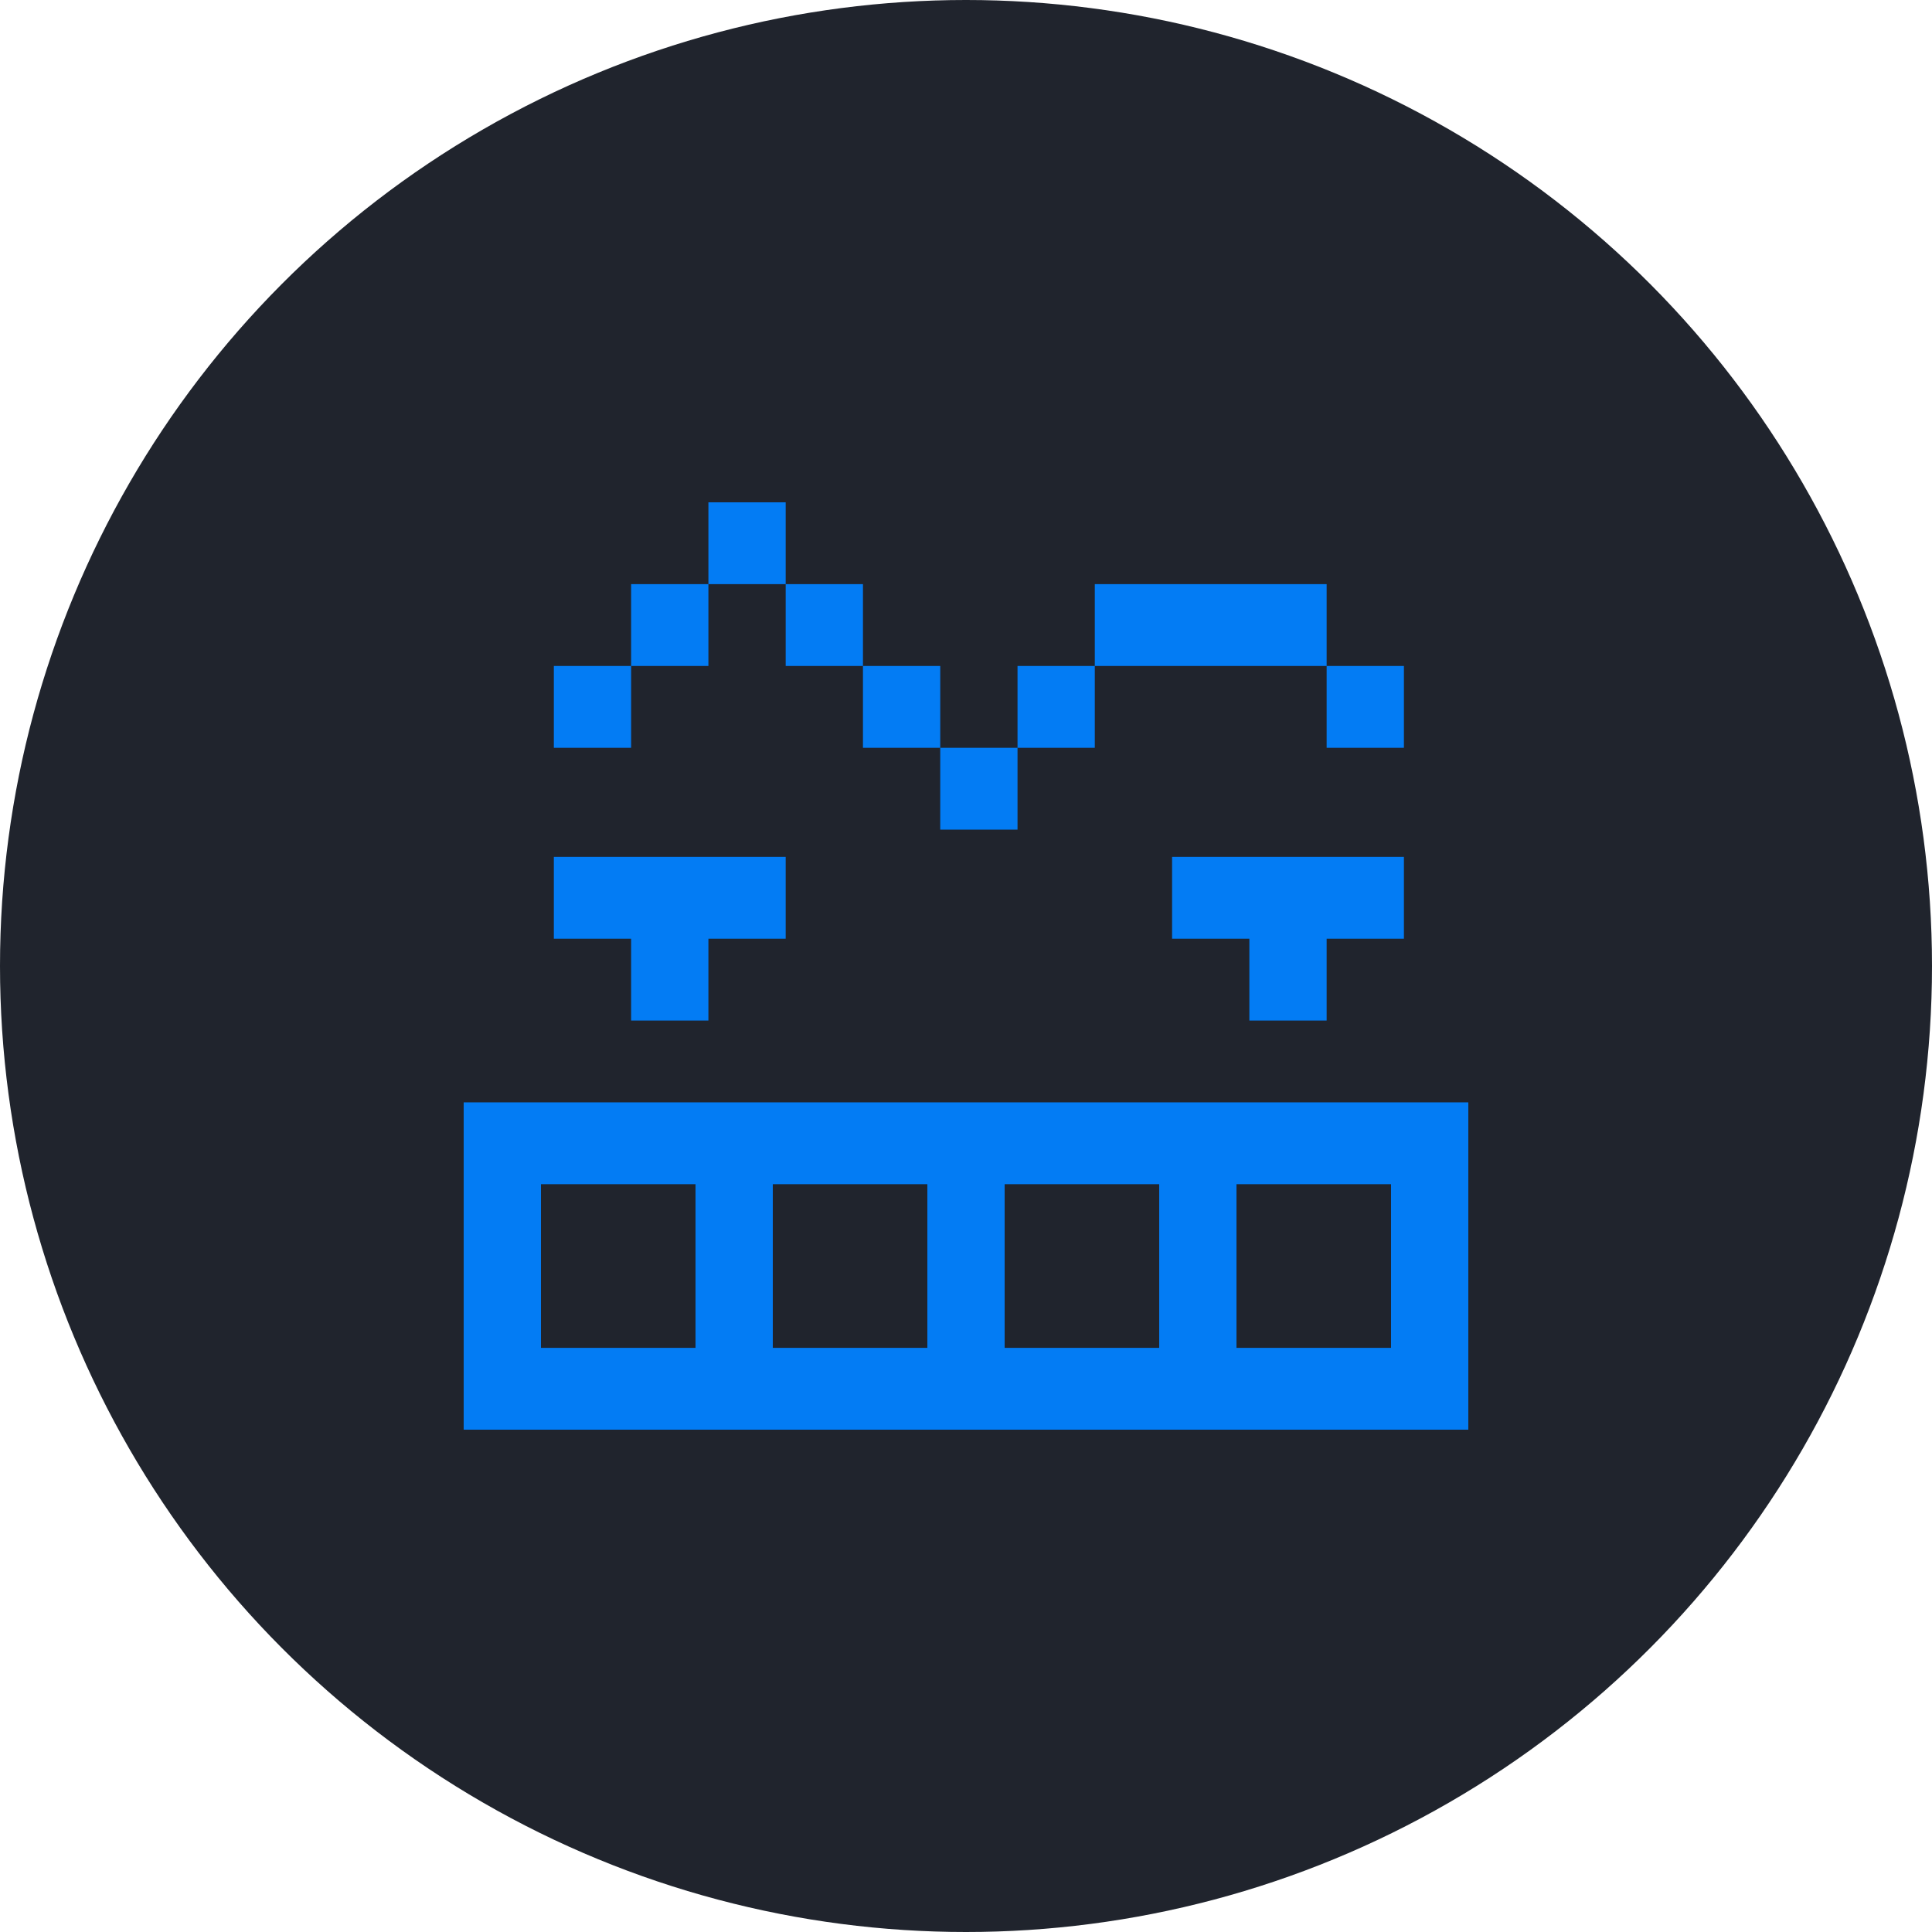 <?xml version="1.0" encoding="UTF-8" standalone="no"?>
<!-- Created with Inkscape (http://www.inkscape.org/) -->

<svg
   xmlns:dc="http://purl.org/dc/elements/1.1/"
   xmlns:cc="http://creativecommons.org/ns#"
   xmlns:rdf="http://www.w3.org/1999/02/22-rdf-syntax-ns#"
   xmlns:svg="http://www.w3.org/2000/svg"
   xmlns="http://www.w3.org/2000/svg"
   xmlns:sodipodi="http://sodipodi.sourceforge.net/DTD/sodipodi-0.dtd"
   xmlns:inkscape="http://www.inkscape.org/namespaces/inkscape"
   version="1.1"
   id="svg2"
   width="300"
   height="300"
   viewBox="0 0 300 300"
   sodipodi:docname="Byte - copia.svg"
   inkscape:version="0.92.4 (5da689c313, 2019-01-14)">
  <defs
     id="defs6" />
  <sodipodi:namedview
     pagecolor="#ffffff"
     bordercolor="#666666"
     borderopacity="1"
     objecttolerance="10"
     gridtolerance="10"
     guidetolerance="10"
     inkscape:pageopacity="0"
     inkscape:pageshadow="2"
     inkscape:window-width="2560"
     inkscape:window-height="1315"
     id="namedview4"
     showgrid="false"
     inkscape:zoom="1.73"
     inkscape:cx="224.60675"
     inkscape:cy="138.33826"
     inkscape:window-x="-13"
     inkscape:window-y="-13"
     inkscape:window-maximized="1"
     inkscape:current-layer="layer1" />
  <g
     inkscape:groupmode="layer"
     id="layer3"
     inkscape:label="Layer 2"
     transform="translate(-19.525,37.031)">
    <circle
       style="fill:#131720;fill-opacity:0.941;stroke-width:2.032"
       id="path825"
       cx="169.525"
       cy="112.969"
       r="150" />
  </g>
  <g
     inkscape:groupmode="layer"
     id="layer1"
     inkscape:label="Layer 1"
     transform="translate(-19.525,37.031)">
    <path
       style="fill:#037cf4;fill-opacity:1;stroke-width:2.058"
       d="M 91.525,159.557 V 134.145 h 78 78 v 25.412 25.412 h -78 -78 z m 36,0 v -12.706 h -12 -12 v 12.706 12.706 h 12 12 z m 36,0 v -12.706 h -12 -12 v 12.706 12.706 h 12 12 z m 36,0 v -12.706 h -12 -12 v 12.706 12.706 h 12 12 z m 36,0 v -12.706 h -12 -12 v 12.706 12.706 h 12 12 z m -118,-44.471 v -6.353 h -6 -6 v -6.353 -6.353 h 18 18 v 6.353 6.353 h -6 -6 v 6.353 6.353 h -6 -6 z m 96,0 v -6.353 h -6 -6 v -6.353 -6.353 h 18 18 v 6.353 6.353 h -6 -6 v 6.353 6.353 h -6 -6 z m -48,-29.647 v -6.353 h -6 -6 v -6.353 -6.353 h -6 -6 v -6.353 -6.353 h -6 -6 v 6.353 6.353 h -6 -6 v 6.353 6.353 h -6 -6 v -6.353 -6.353 h 6 6 v -6.353 -6.353 h 6 6 v -6.353 -6.353 h 6 6 v 6.353 6.353 h 6 6 v 6.353 6.353 h 6 6 v 6.353 6.353 h 6 6 v -6.353 -6.353 h 6 6 v -6.353 -6.353 h 18 18 v 6.353 6.353 h 6 6 v 6.353 6.353 h -6 -6 v -6.353 -6.353 h -18 -18 v 6.353 6.353 h -6 -6 v 6.353 6.353 h -6 -6 z"
       id="path826"
       inkscape:connector-curvature="0" />
  </g>
</svg>
